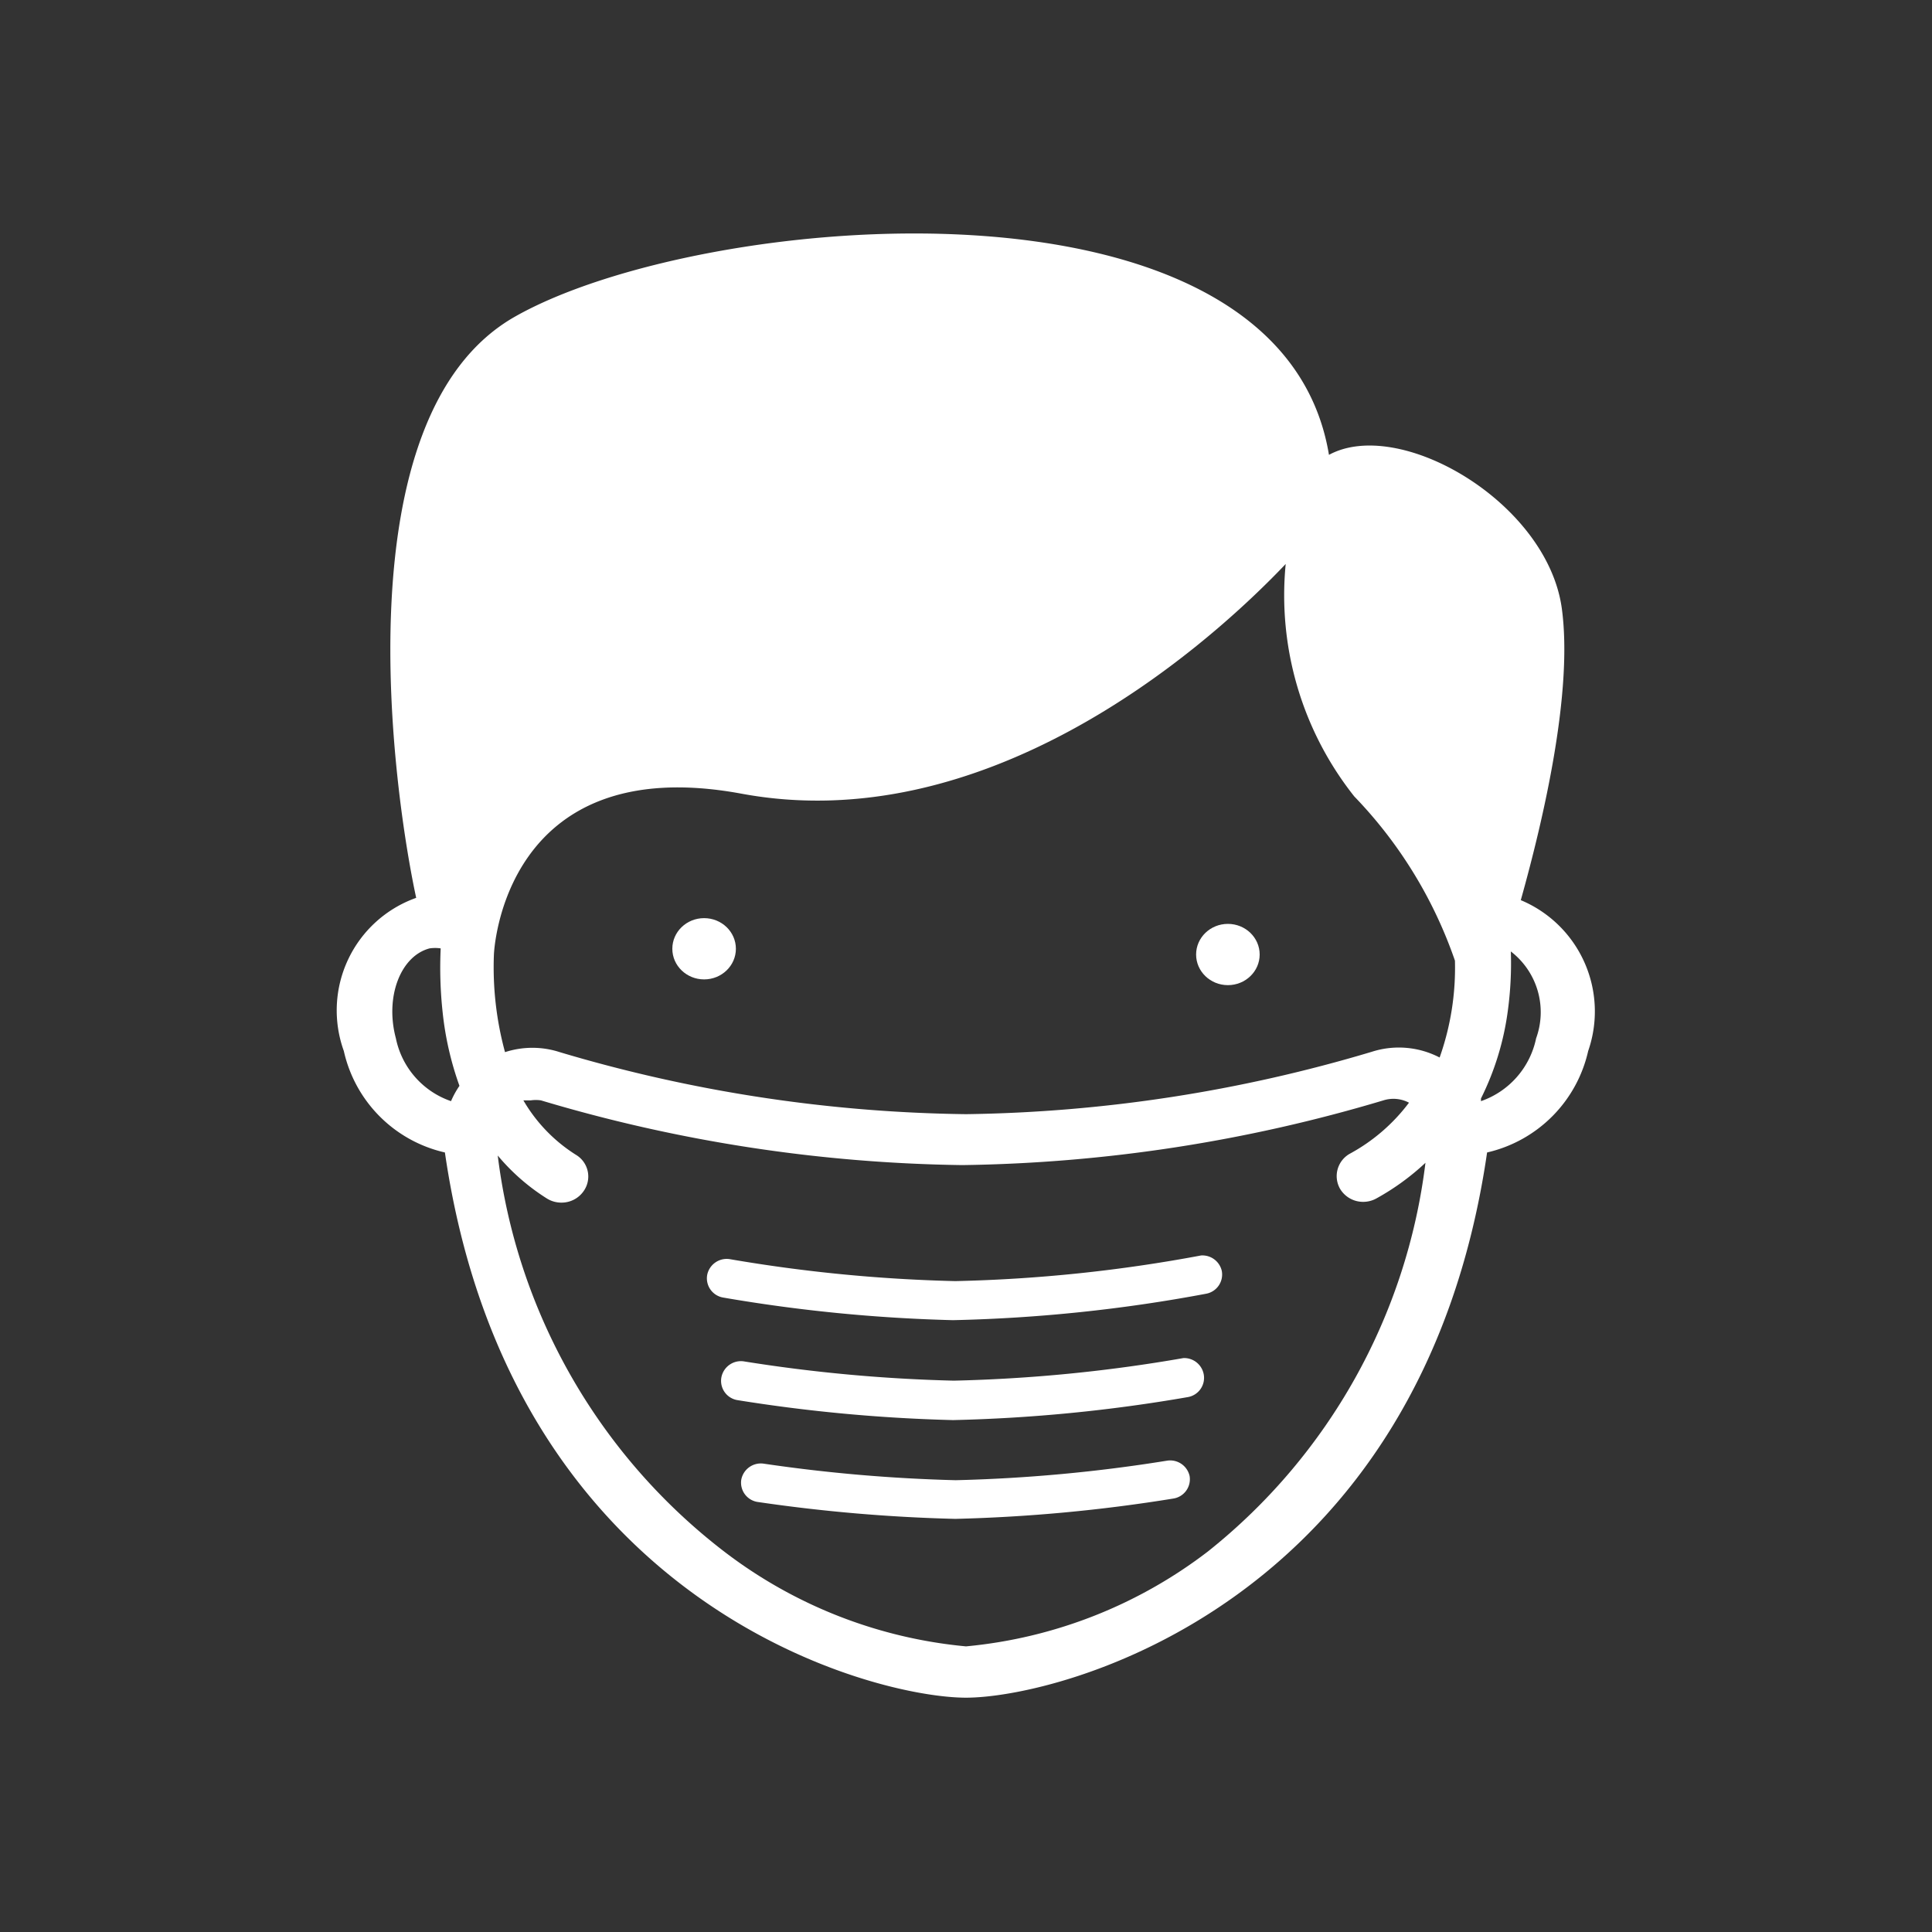 <svg id="Layer_1" data-name="Layer 1" xmlns="http://www.w3.org/2000/svg" viewBox="0 0 50.46 50.46"><rect x="0" y="0" width="50.46" height="50.46" fill="#333333" stroke="none"/><defs><style>.cls-1{fill:#ffffff;}</style></defs><title>barbijo</title><path class="cls-1" d="M31.37,32.79a39.38,39.38,0,0,1-6.42.67,40.22,40.22,0,0,1-5.87-.57.52.52,0,0,0-.61.41.51.51,0,0,0,.42.59,41.32,41.32,0,0,0,6,.59h0a40.48,40.48,0,0,0,6.61-.69.51.51,0,0,0,.41-.6A.52.52,0,0,0,31.37,32.79Z"/><path class="cls-1" d="M30.91,35.47a40.12,40.12,0,0,1-6,.59,40.84,40.84,0,0,1-5.46-.5.52.52,0,0,0-.61.42.51.51,0,0,0,.43.59,41.92,41.92,0,0,0,5.62.52h0a41.21,41.21,0,0,0,6.13-.6.51.51,0,0,0,.42-.59A.52.52,0,0,0,30.91,35.47Z"/><path class="cls-1" d="M30.48,38.15a40.74,40.74,0,0,1-5.52.51,41.53,41.53,0,0,1-5-.43.52.52,0,0,0-.6.42.51.51,0,0,0,.44.58,42.63,42.63,0,0,0,5.15.44h0a41.84,41.84,0,0,0,5.69-.53.51.51,0,0,0,.43-.59A.52.52,0,0,0,30.48,38.15Z"/><path class="cls-1" d="M39.72,23.51c.6-2.14,1.37-5.46,1.07-7.63-.39-2.77-4.24-5-6.08-4-1.28-7.72-16.4-6.37-21.26-3.61-4.58,2.6-3.17,12.45-2.58,15.18h0a3.12,3.12,0,0,0-1.89,4,3.5,3.5,0,0,0,2.64,2.65c1.72,11.82,11.17,14.24,13.61,14.24s11.89-2.42,13.61-14.24a3.51,3.51,0,0,0,2.64-2.65A3.15,3.15,0,0,0,39.72,23.51ZM11.78,28.76a2.2,2.2,0,0,1-1.44-1.64c-.29-1.08.12-2.15.88-2.35a1,1,0,0,1,.29,0,10.8,10.8,0,0,0,.05,1.66A8.2,8.2,0,0,0,12,28.36,2.31,2.31,0,0,0,11.78,28.76ZM31.55,40.52A12.25,12.25,0,0,1,25.23,43a12.25,12.25,0,0,1-6.32-2.48A15.42,15.42,0,0,1,13,30.18a5.46,5.46,0,0,0,1.28,1.12.71.71,0,0,0,.38.11.7.7,0,0,0,.59-.31.66.66,0,0,0-.21-.94,4.14,4.14,0,0,1-1.37-1.42l.19,0a.89.89,0,0,1,.27,0,40.2,40.2,0,0,0,11,1.69h0a40.2,40.2,0,0,0,11-1.69.87.87,0,0,1,.67.06,4.78,4.78,0,0,1-1.54,1.33.67.67,0,0,0-.26.92.7.7,0,0,0,.61.34.71.71,0,0,0,.34-.09,6.37,6.37,0,0,0,1.28-.93A15.36,15.36,0,0,1,31.55,40.52Zm6.05-12.9a2.31,2.31,0,0,0-1.77-.15A38.74,38.74,0,0,1,25.23,29.1a38.74,38.74,0,0,1-10.61-1.62,2.31,2.31,0,0,0-1.43,0,8.44,8.44,0,0,1-.29-2.55h0s.2-5.36,6.47-4.2,11.89-3.56,14.21-6a8.45,8.45,0,0,0,1.79,6.07A11.63,11.63,0,0,1,38,25.09,7,7,0,0,1,37.6,27.62Zm2.52-.5a2.21,2.21,0,0,1-1.44,1.64l0-.07a7.26,7.26,0,0,0,.7-2.28,9.25,9.25,0,0,0,.08-1.56A2,2,0,0,1,40.12,27.12Z"/><ellipse class="cls-1" cx="18.39" cy="24.78" rx="0.83" ry="0.8"/><ellipse class="cls-1" cx="32.07" cy="24.93" rx="0.83" ry="0.8"/></svg>
